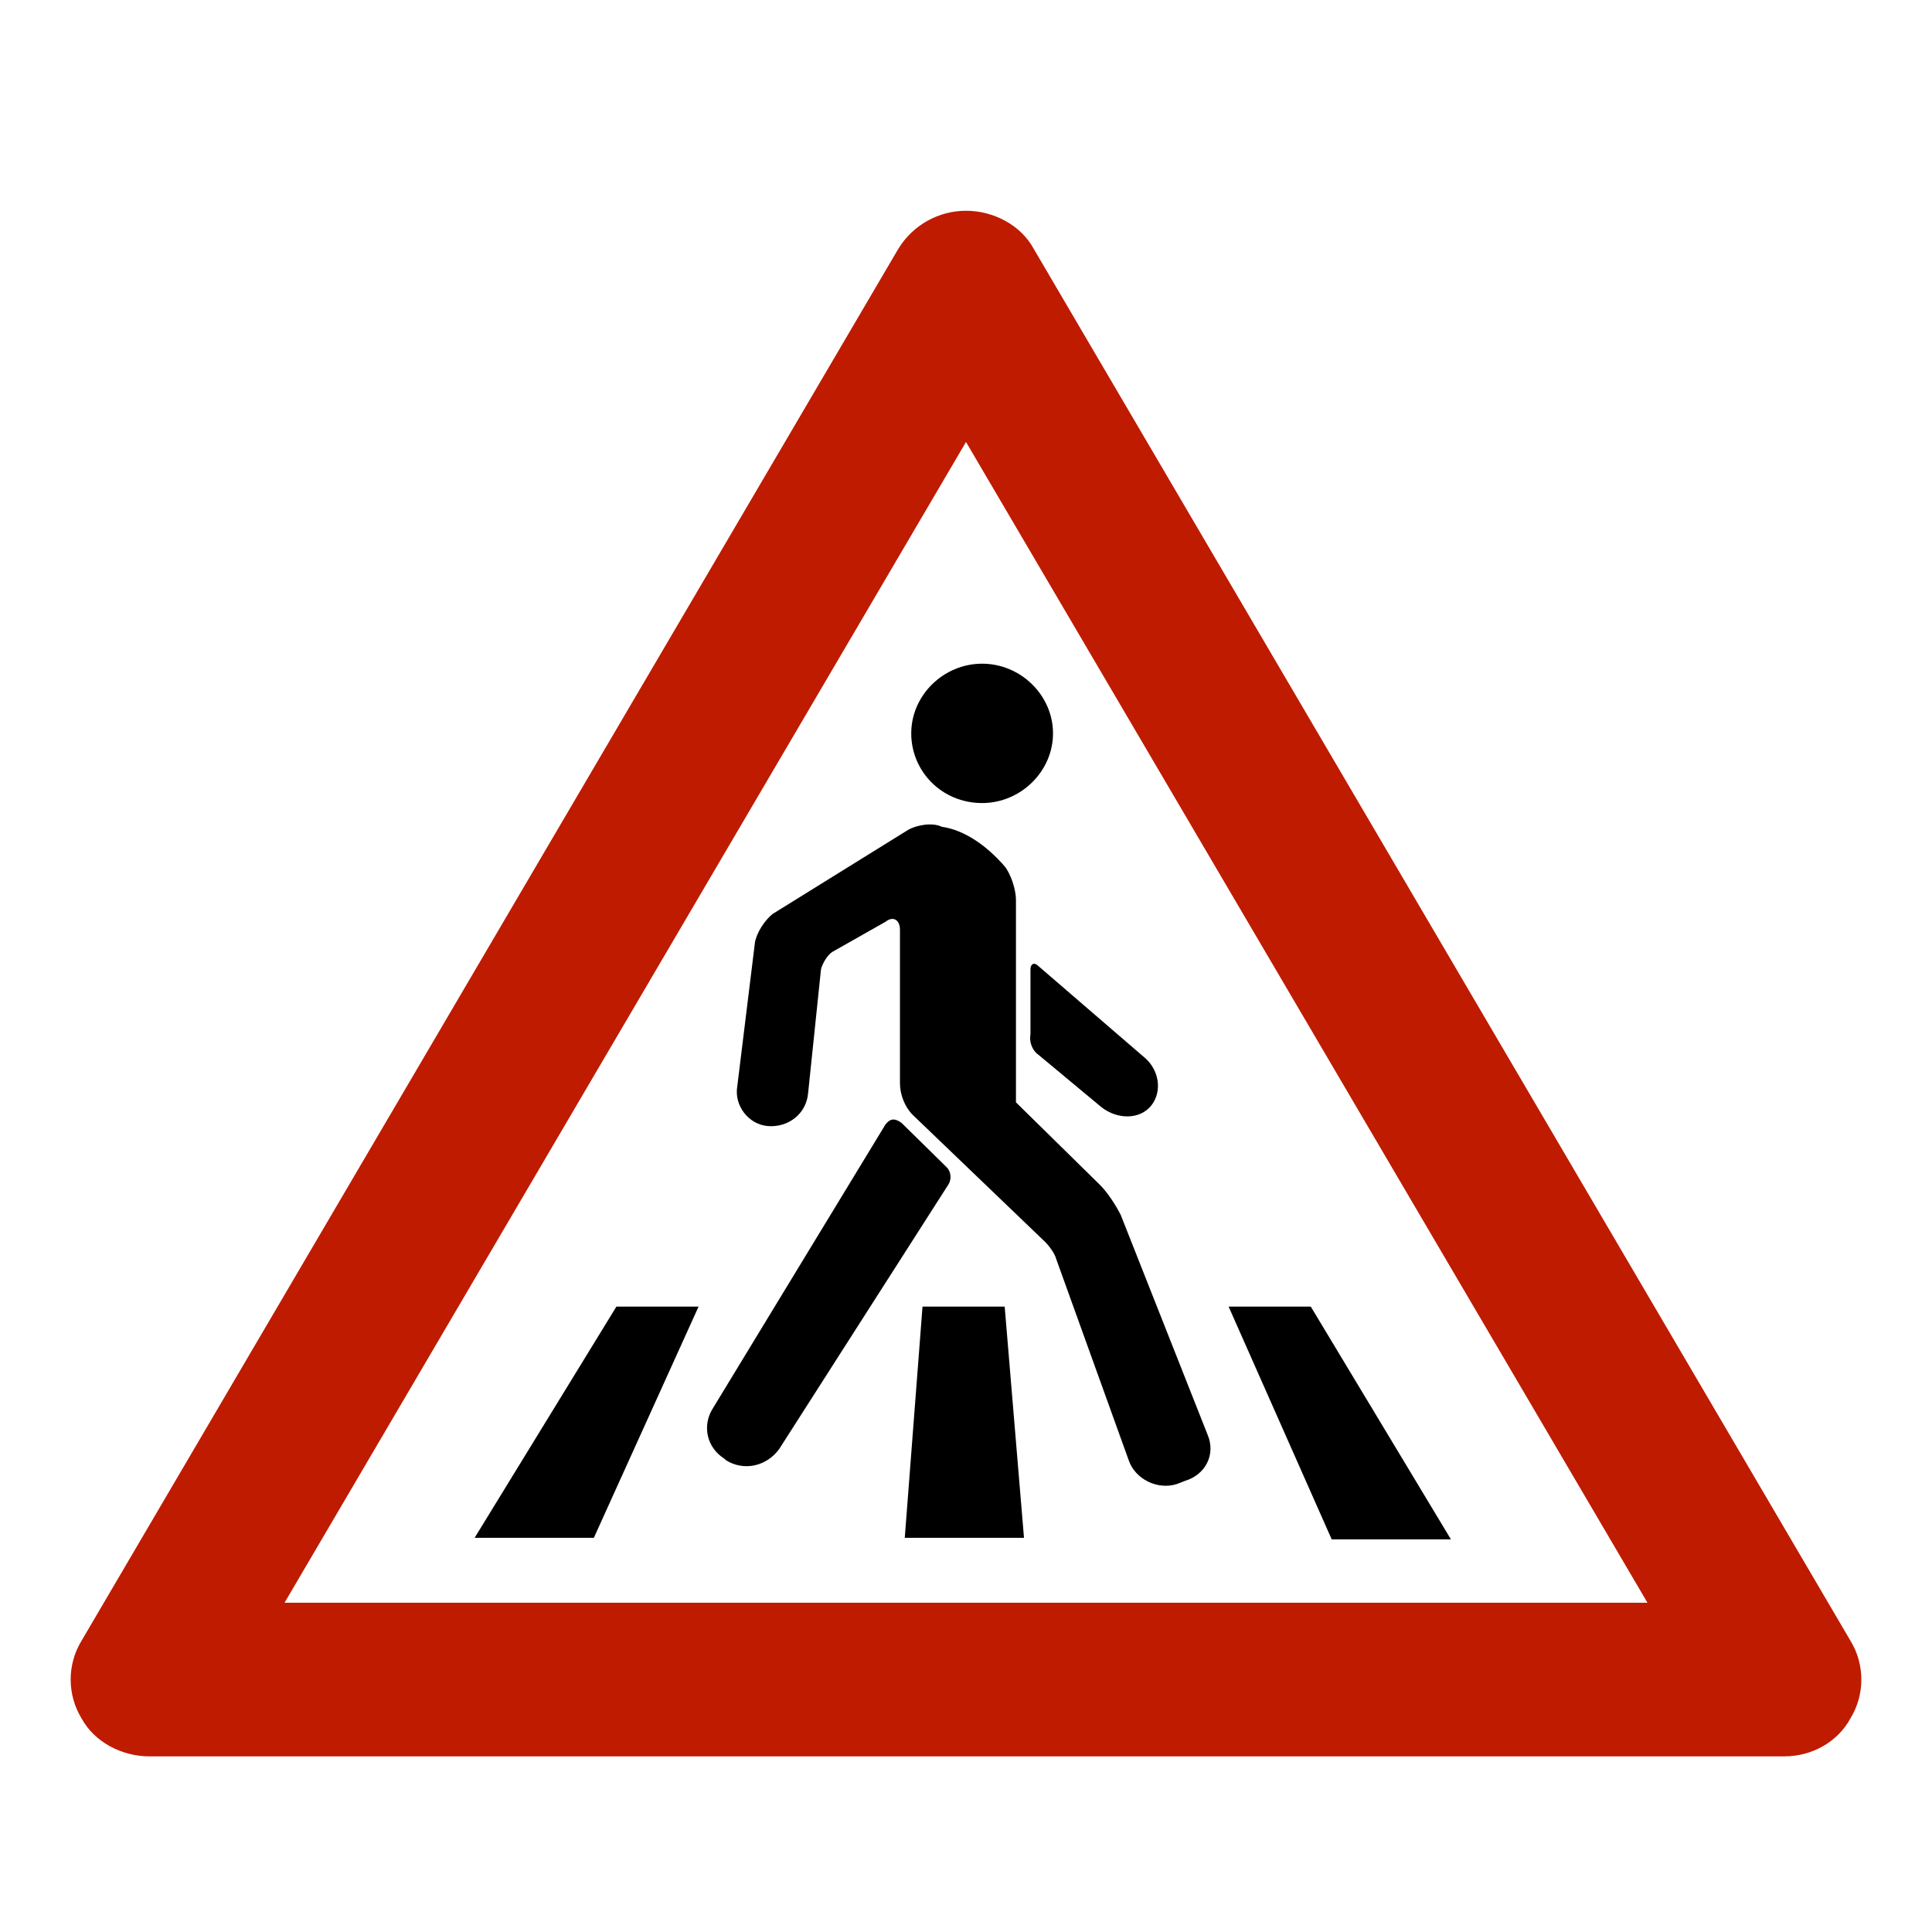 <svg width="55" height="55" viewBox="0 0 55 55" fill="none" xmlns="http://www.w3.org/2000/svg">
<path d="M50.799 50H4.248C3.468 50 2.688 49.594 2.321 48.918C1.909 48.242 1.909 47.385 2.321 46.709L25.574 7.082C25.987 6.406 26.721 6 27.5 6C28.28 6 29.06 6.406 29.427 7.082L52.679 46.709C53.092 47.385 53.092 48.242 52.679 48.918C52.312 49.594 51.578 50 50.799 50ZM8.1 45.627H46.9L27.5 12.582L8.1 45.627Z" fill="#BF1B00"/>
<path d="M28.601 24.664C28.784 24.89 28.922 25.34 28.922 25.611V31.381L31.307 33.725C31.536 33.951 31.765 34.312 31.903 34.582L34.38 40.849C34.609 41.389 34.334 41.975 33.738 42.156L33.508 42.246C32.958 42.426 32.316 42.111 32.132 41.57L30.069 35.844C30.023 35.664 29.839 35.439 29.747 35.349L25.987 31.742C25.757 31.517 25.62 31.156 25.62 30.84V26.467C25.62 26.197 25.436 26.062 25.207 26.242L23.694 27.099C23.556 27.189 23.418 27.414 23.372 27.594L23.006 31.111C22.96 31.697 22.455 32.103 21.859 32.057C21.309 32.012 20.896 31.471 20.988 30.93L21.492 26.828C21.538 26.558 21.767 26.197 21.997 26.017L25.849 23.627C26.078 23.492 26.537 23.402 26.812 23.537C27.454 23.627 28.096 24.078 28.601 24.664ZM25.207 32.012L20.3 40.082C19.979 40.578 20.116 41.209 20.621 41.525L20.667 41.57C21.171 41.885 21.813 41.75 22.18 41.254L26.996 33.725C27.087 33.59 27.087 33.365 26.95 33.23L25.666 31.967C25.482 31.832 25.345 31.832 25.207 32.012ZM29.564 30.029L31.353 31.517C31.811 31.877 32.453 31.877 32.775 31.471C33.096 31.066 33.004 30.434 32.545 30.074L29.564 27.504C29.427 27.369 29.335 27.459 29.335 27.594V29.443C29.289 29.713 29.427 29.939 29.564 30.029ZM27.959 22.861C29.059 22.861 29.977 21.959 29.977 20.877C29.977 19.795 29.059 18.894 27.959 18.894C26.858 18.894 25.941 19.795 25.941 20.877C25.941 21.959 26.812 22.861 27.959 22.861Z" fill="black"/>
<path d="M26.262 37.196H28.601L29.151 43.778H25.757L26.262 37.196ZM37.911 43.823H41.305L37.315 37.196H34.976L37.911 43.823ZM19.887 37.196H17.548L13.512 43.778H16.906L19.887 37.196Z" fill="black"/>
</svg>
